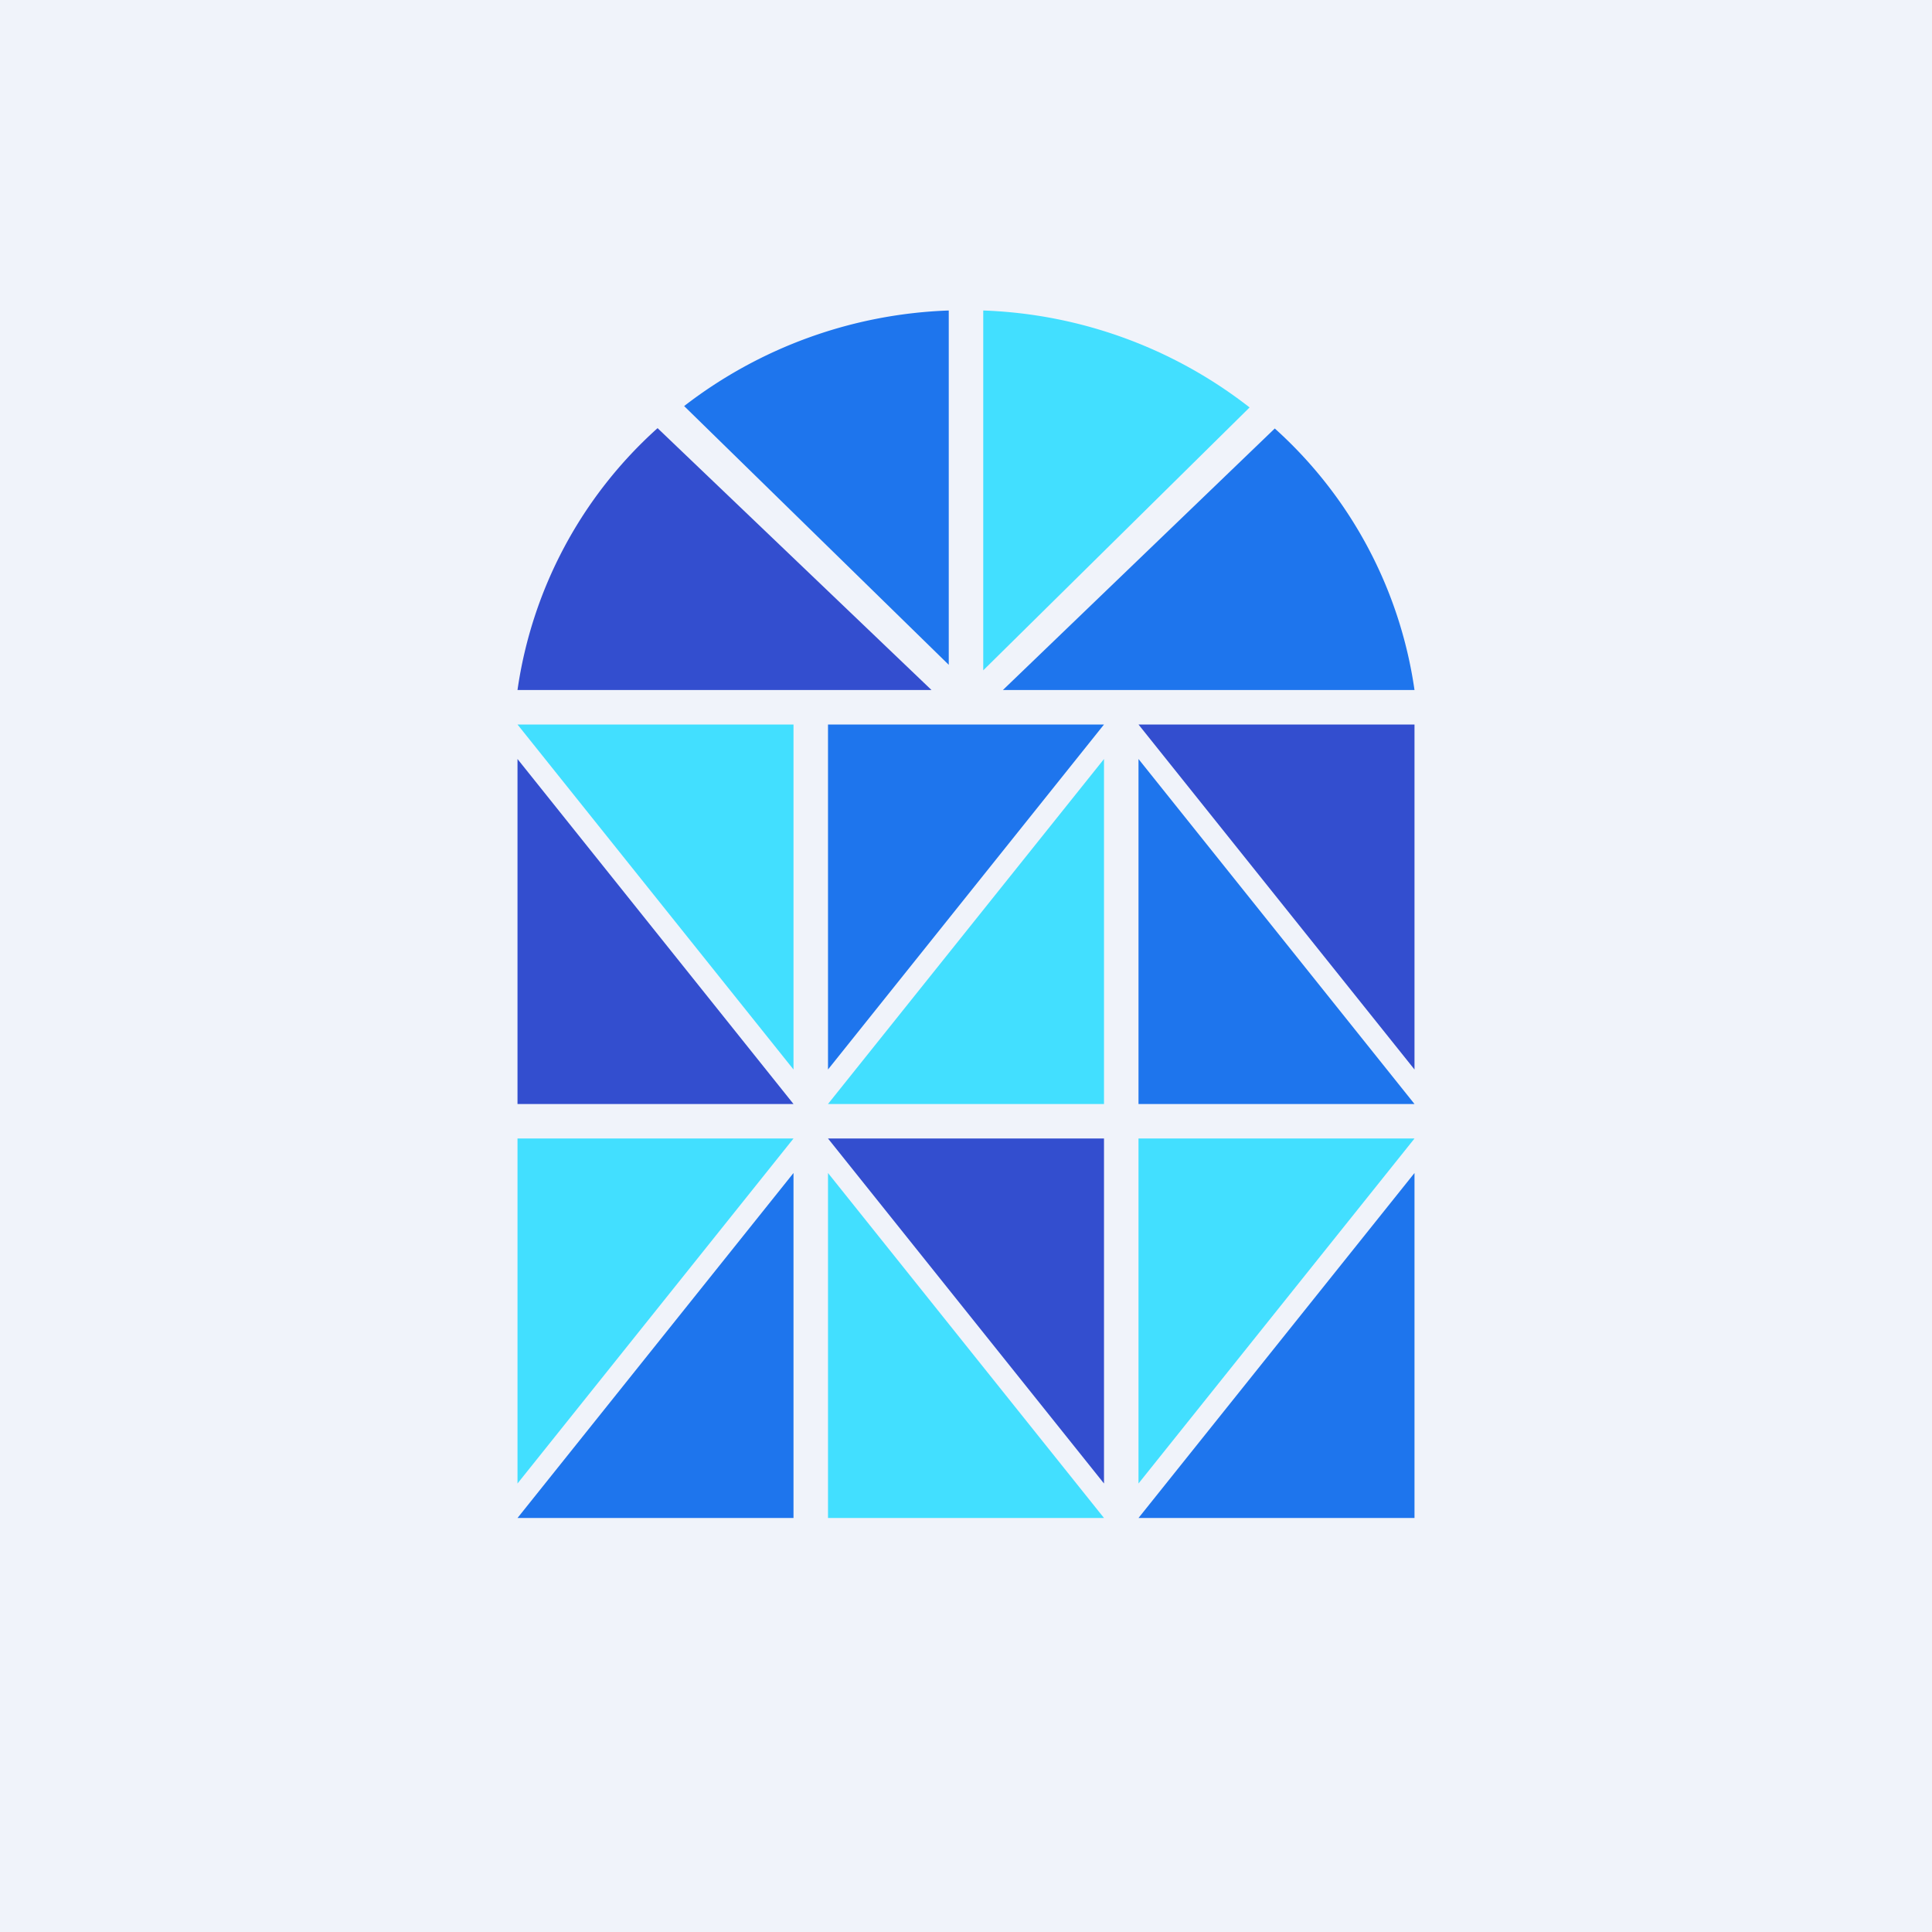 <!-- by TradeStack --><svg viewBox="0 0 56 56" xmlns="http://www.w3.org/2000/svg"><path fill="#F0F3FA" d="M0 0h56v56H0z"/><path d="M15 33v10l8-10h-8ZM33 33v10l8-10h-8Z" fill="#42DFFF"/><path d="M24 21v10l8-10h-8Z" fill="#1E75ED"/><path d="M24 44V34l8 10h-8Z" fill="#42DFFF"/><path d="M15 32V22l8 10h-8Z" fill="#334ECF"/><path d="M33 32V22l8 10h-8ZM23 44V34l-8 10h8ZM41 44V34l-8 10h8Z" fill="#1E75ED"/><path d="M32 32V22l-8 10h8Z" fill="#42DFFF"/><path d="M32 33v10l-8-10h8Z" fill="#334ECF"/><path d="M23 21v10l-8-10h8Z" fill="#42DFFF"/><path d="M41 21v10l-8-10h8Z" fill="#334ECF"/><path d="m28.5 19.43 7.72-7.62A13.3 13.3 0 0 0 28.5 9v10.42Z" fill="#42DFFF"/><path d="M27.5 9a13.3 13.3 0 0 0-7.67 2.77l7.67 7.5V9ZM41 20H29.07l7.88-7.58A12.6 12.6 0 0 1 41 20Z" fill="#1E75ED"/><path d="M19.06 12.41 27 20H15a12.6 12.6 0 0 1 4.06-7.59Z" fill="#334ECF"/></svg>